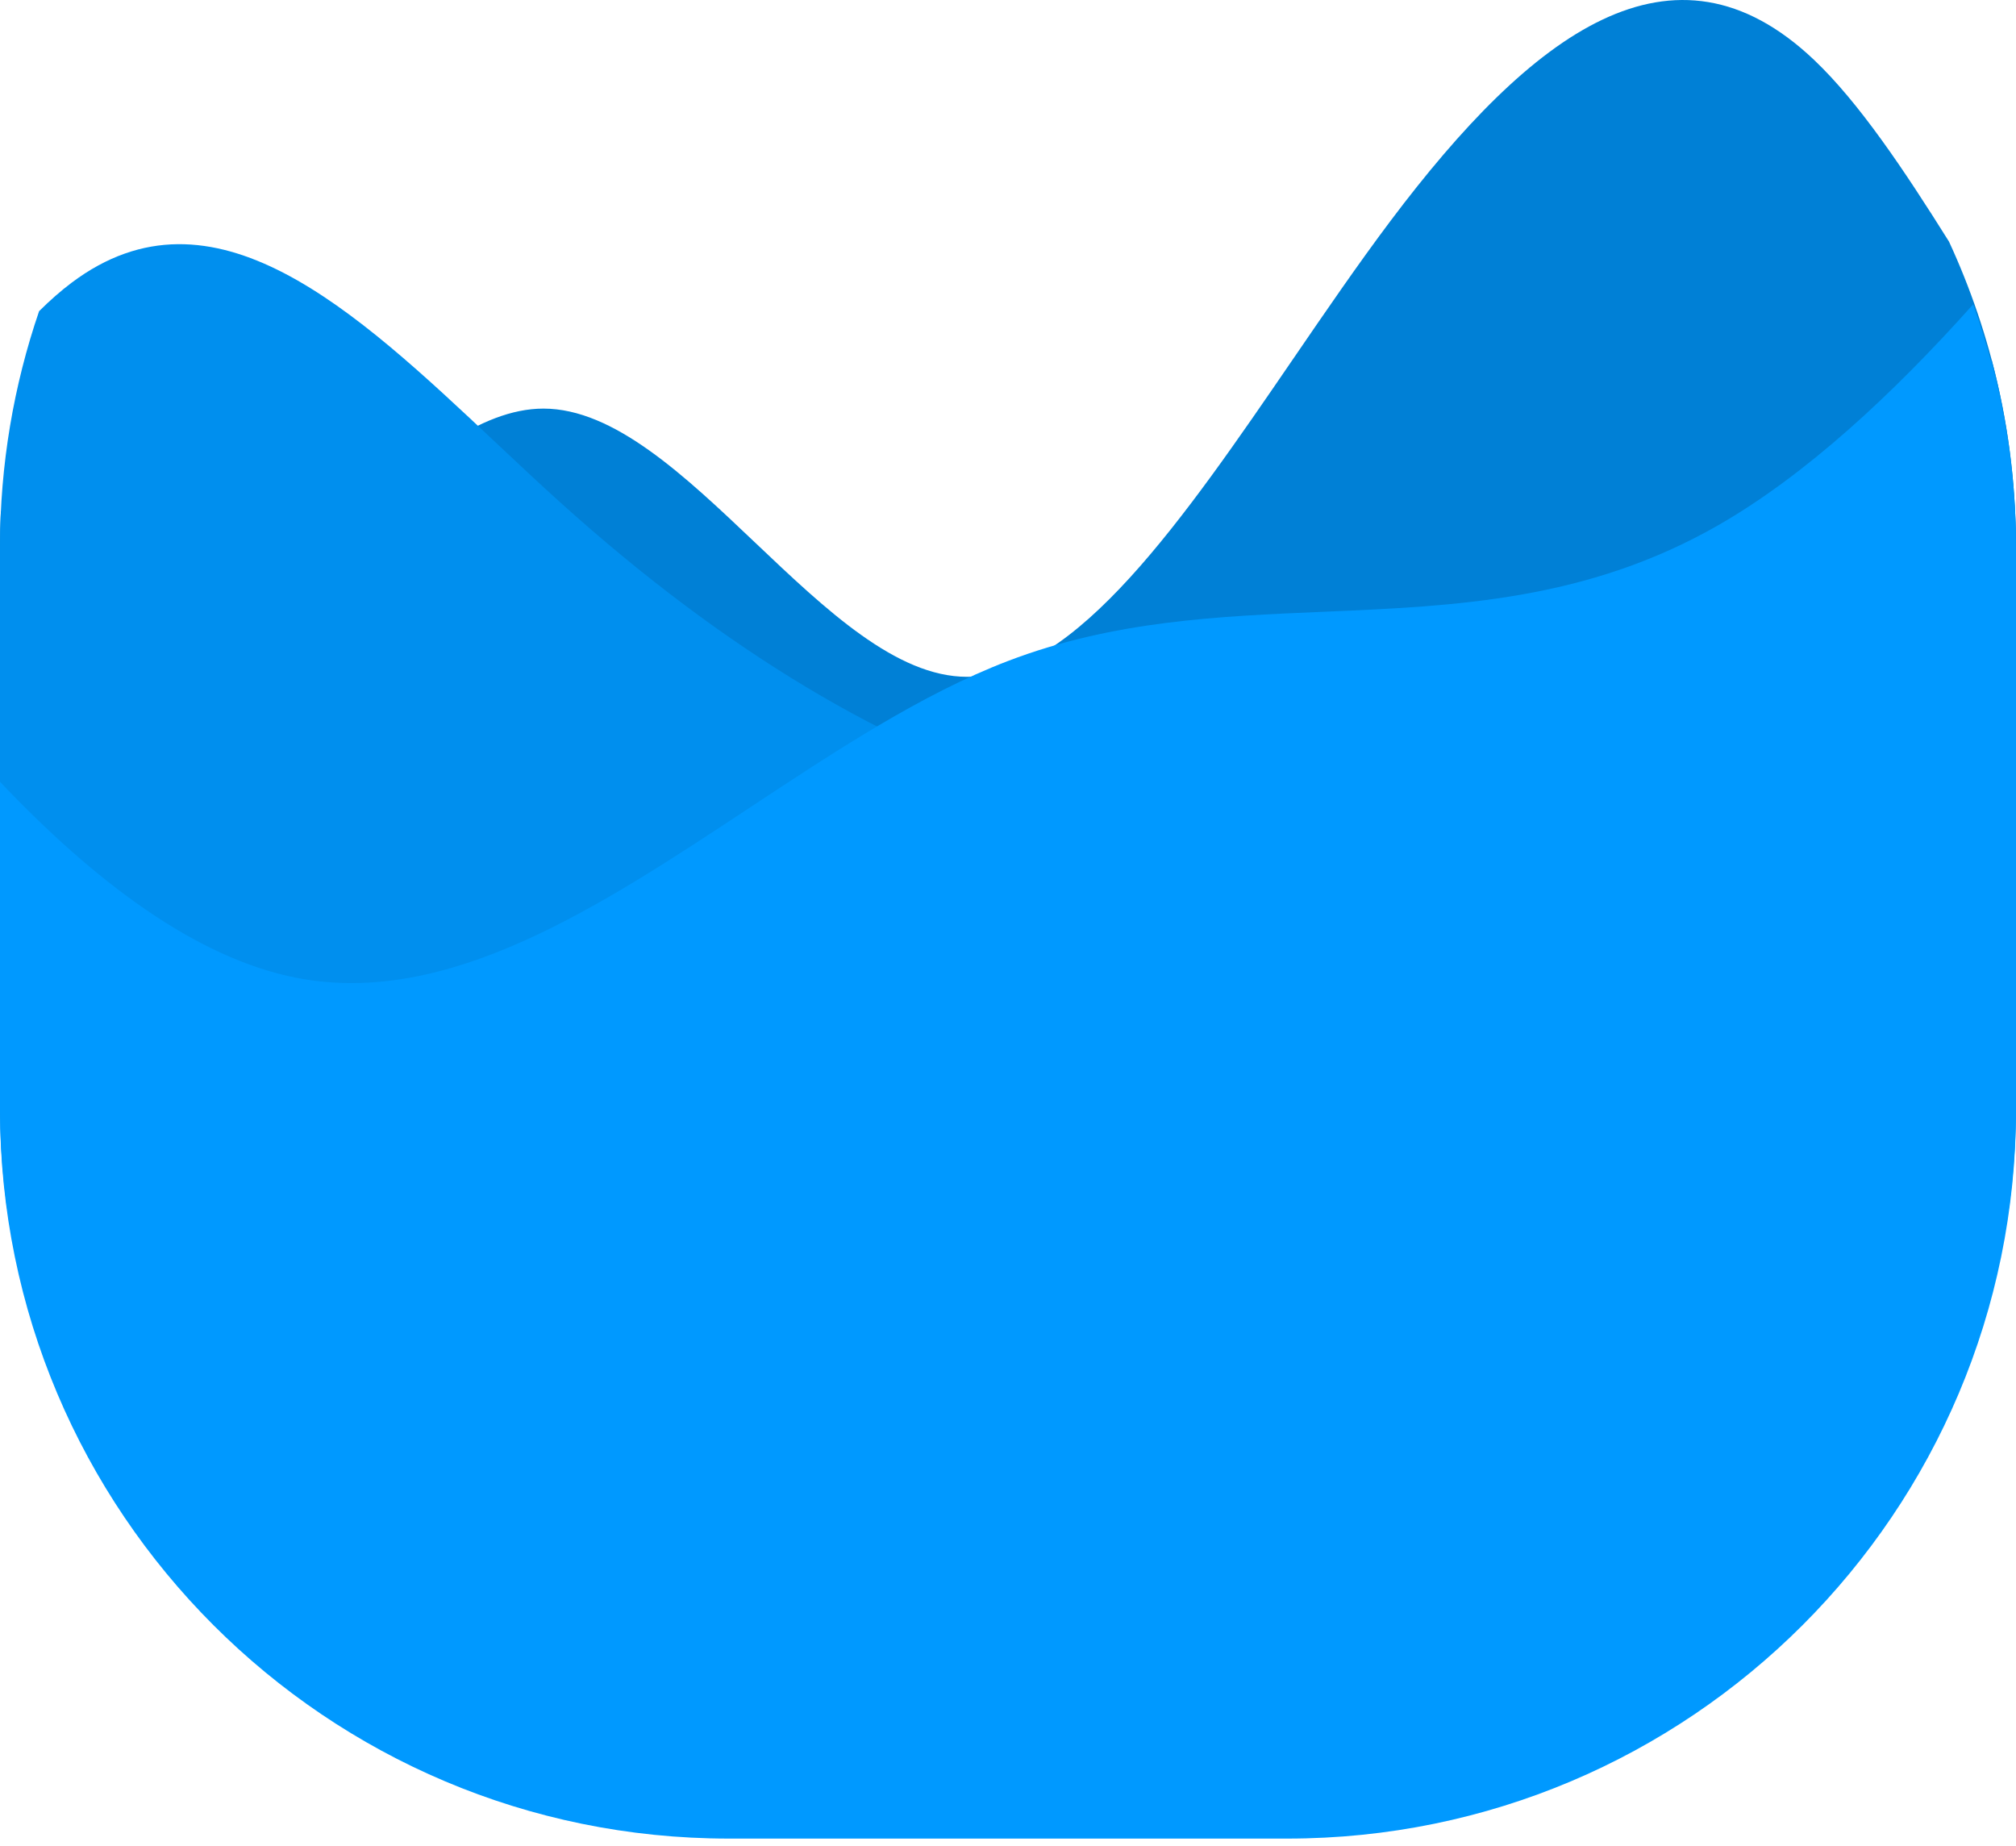<svg width="166" height="152" viewBox="0 0 166 152" fill="none" xmlns="http://www.w3.org/2000/svg">
<path fill-rule="evenodd" clip-rule="evenodd" d="M166 91.058H149.375H114.5H79.625H44.75H9.875H0V45.059C0 44.05 0.025 43.048 0.074 42.052C3.251 46.641 6.563 50.05 9.875 51.309C16.216 53.718 22.557 48.242 28.898 42.767C34.182 38.205 39.466 33.642 44.75 33.642C50.562 33.642 56.375 39.163 62.188 44.684C68 50.204 73.812 55.725 79.625 55.725C88.567 55.725 97.51 42.658 106.452 29.591C109.135 25.671 111.817 21.751 114.5 18.183C126.125 2.725 137.75 -6.108 149.375 4.934C153.077 8.45 156.78 13.982 160.482 19.89C164.024 27.544 166 36.071 166 45.059V91.058Z" fill="#0080D6"/>
<path fill-rule="evenodd" clip-rule="evenodd" d="M3.219 25.621C1.132 31.717 0 38.255 0 45.059V91.058C0 100.77 2.307 109.943 6.404 118.059H46.2H86.5H126.8H159.596C163.693 109.943 166 100.77 166 91.058V45.059C166 39.738 165.308 34.579 164.008 29.668C156.083 31.388 148.158 39.32 140.233 47.251C135.756 51.733 131.278 56.214 126.8 59.575C113.367 69.659 99.933 69.659 86.5 65.625C73.067 61.592 59.633 53.525 46.2 41.425C44.409 39.812 42.618 38.127 40.827 36.442C29.184 25.489 17.542 14.536 5.9 23.275C5.006 23.946 4.112 24.733 3.219 25.621Z" fill="#008FEE"/>
<path fill-rule="evenodd" clip-rule="evenodd" d="M60 151.379H83H106C139.137 151.379 166 124.516 166 91.379V45.379C166 38.246 164.755 31.404 162.472 25.058C155.802 32.521 148.651 39.131 141.5 43.233C130.667 49.448 119.833 49.909 109 50.369C100.333 50.737 91.667 51.106 83 54.421C75.909 57.133 68.818 61.817 61.727 66.502C49.318 74.7 36.909 82.898 24.5 80.525C16.071 78.913 7.642 72.423 0 64.369V91.379C0 124.516 26.863 151.379 60 151.379Z" fill="#0099FF"/>
</svg>
